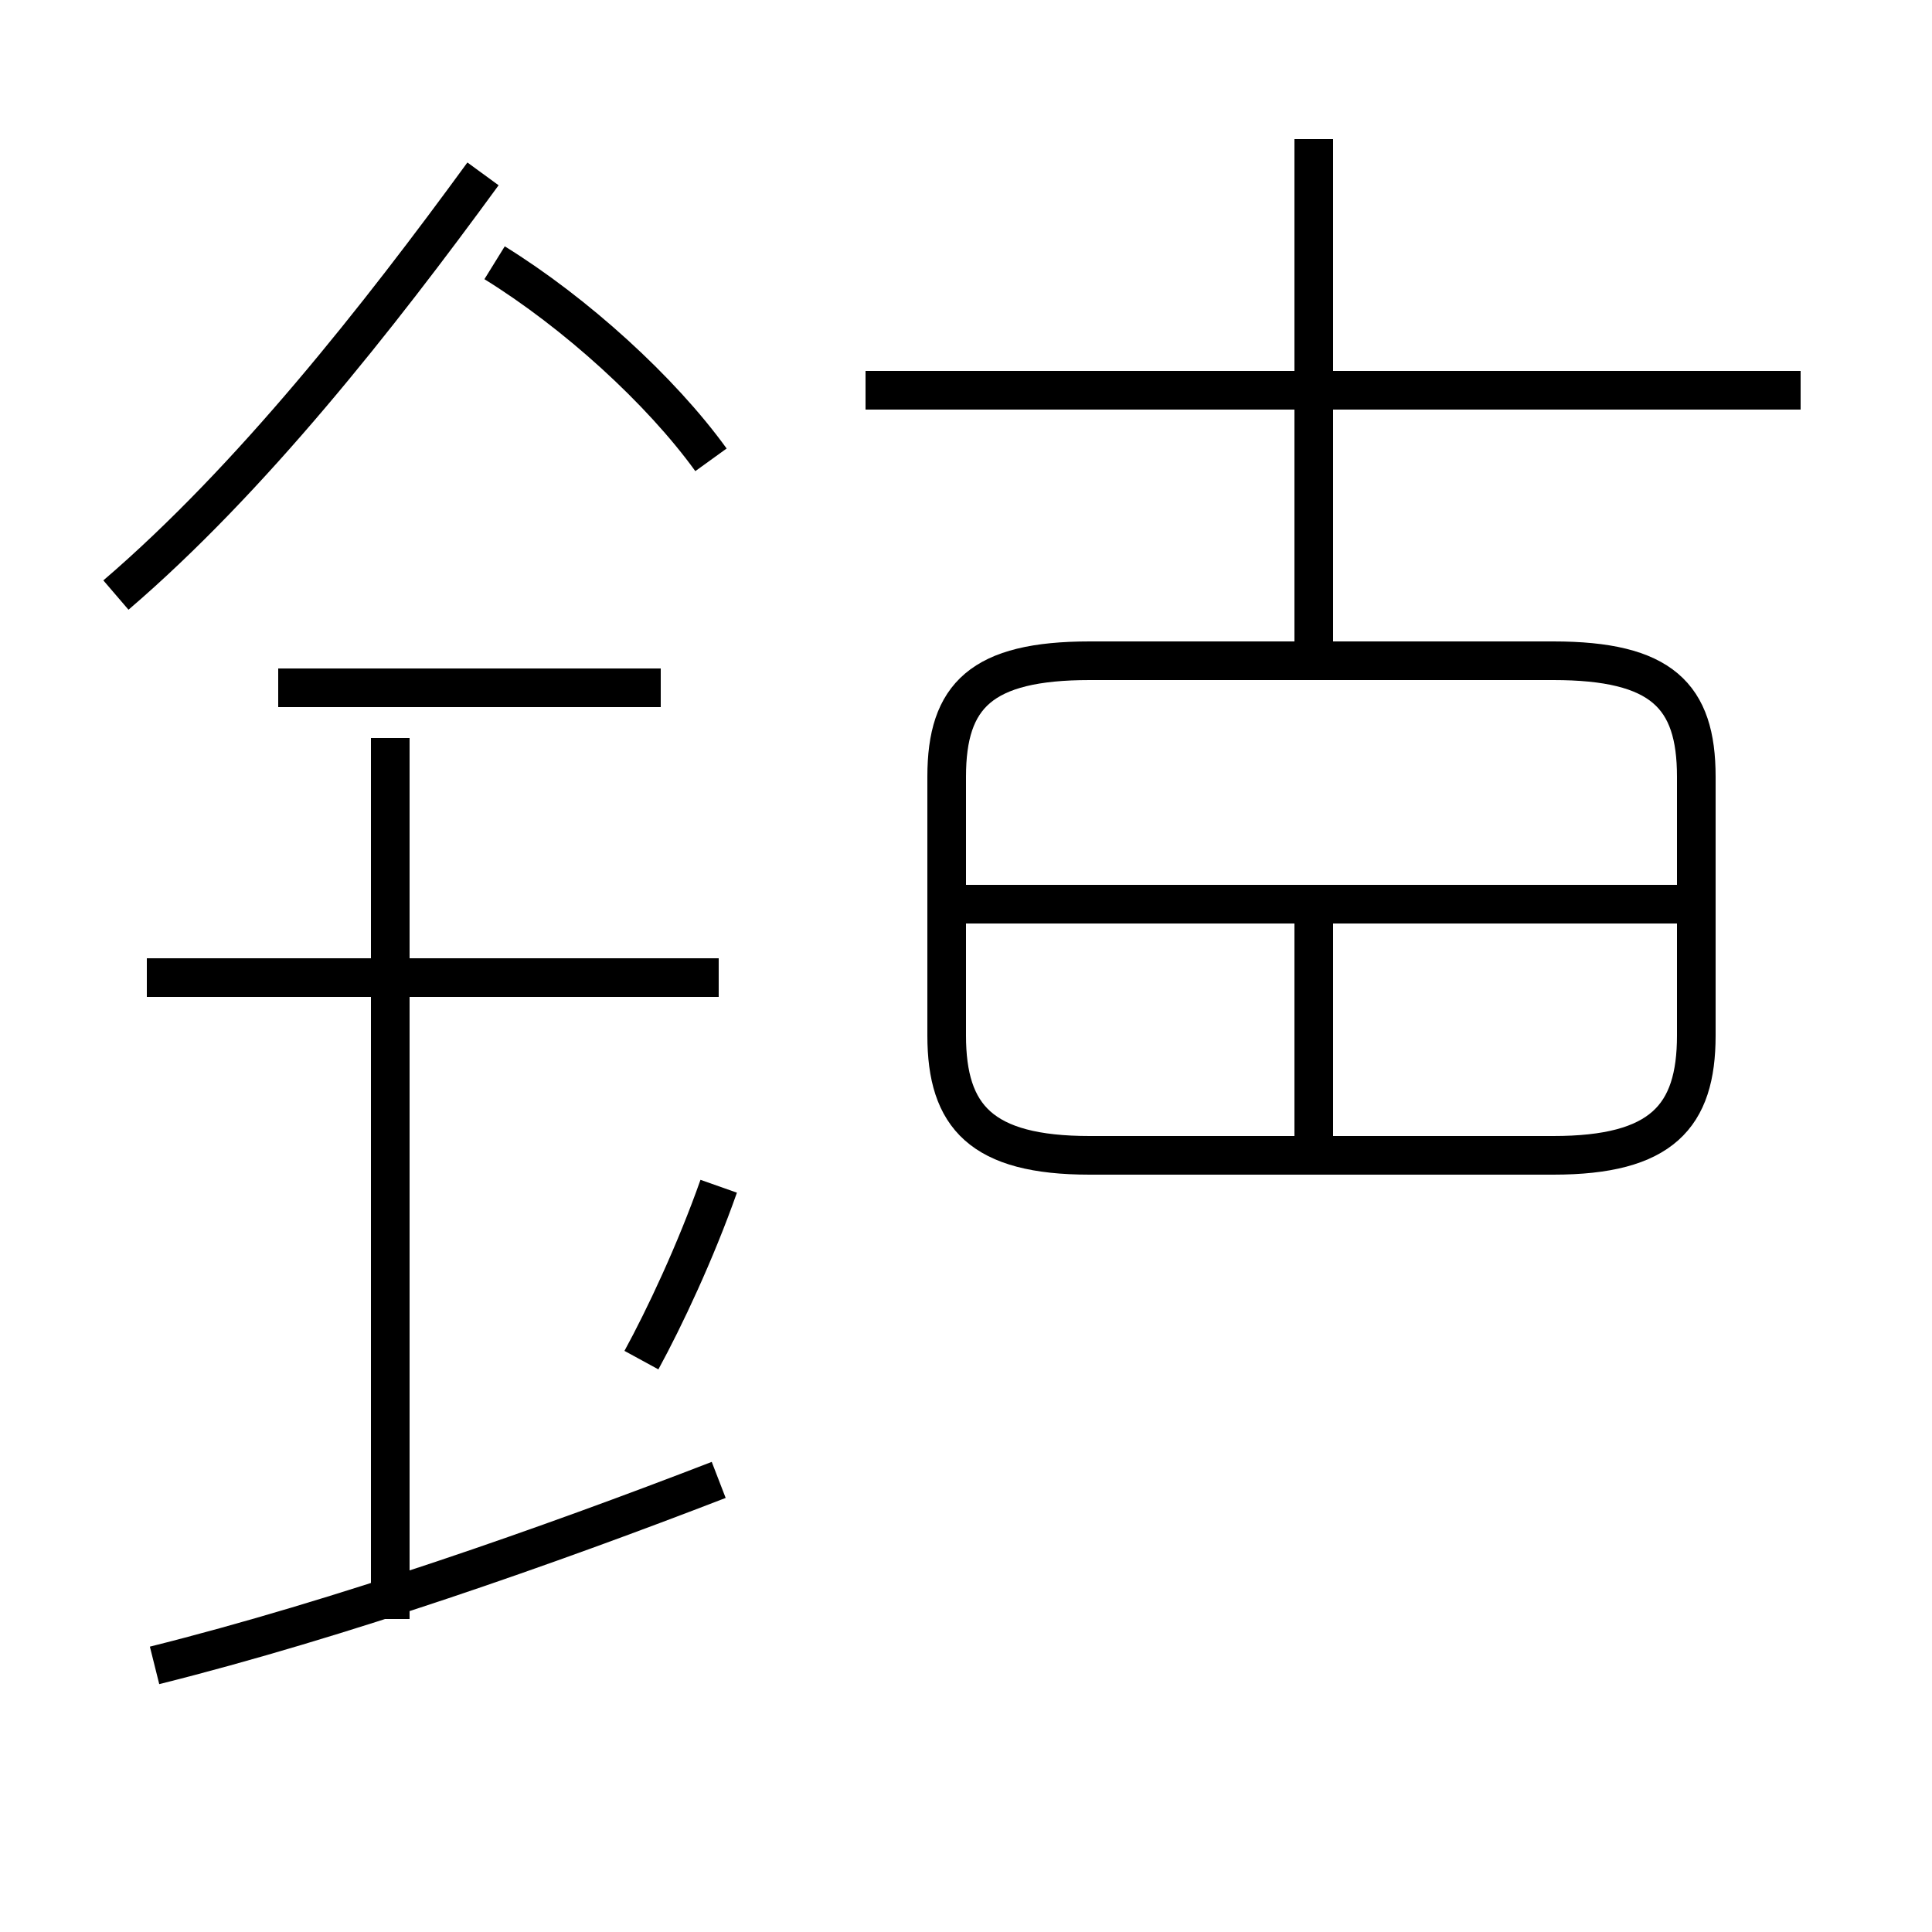 <?xml version='1.0' encoding='utf8'?>
<svg viewBox="0.0 -44.0 50.0 50.0" version="1.1" xmlns="http://www.w3.org/2000/svg">
<rect x="0.0" y="-44.0" width="50.0" height="50.0" fill="#808080" stroke="none"/>
<rect x="-1000" y="-1000" width="2000" height="2000" stroke="white" fill="white"/>
<g style="fill:none; stroke:#000000;  stroke-width:1">
<path d="M 3.0 28.6 C 6.5 31.6 9.8 35.8 12.5 39.5 M 18.4 32.1 C 17.1 33.9 14.9 35.9 12.8 37.2 M 17.1 26.2 L 7.2 26.2 M 10.1 2.1 L 10.1 24.9 M 18.6 18.7 L 3.8 18.7 M 4.0 0.9 C 8.8 2.1 14.2 4.0 18.6 5.7 M 16.6 8.8 C 17.2 9.9 18.0 11.6 18.6 13.3 M 22.4 33.9 L 46.6 33.9 M 34.0 26.8 L 34.0 40.4 M 28.2 14.1 L 40.2 14.1 C 43.0 14.1 43.9 15.1 43.9 17.2 L 43.9 23.9 C 43.9 26.0 43.0 26.9 40.2 26.9 L 28.2 26.9 C 25.4 26.9 24.5 26.0 24.5 23.9 L 24.5 17.2 C 24.5 15.1 25.4 14.1 28.2 14.1 Z M 43.4 20.6 L 25.0 20.6 M 34.0 14.1 L 34.0 20.6 M 46.5 33.9 L 22.4 33.9" transform="scale(1, -1)" />
</g>
</svg>